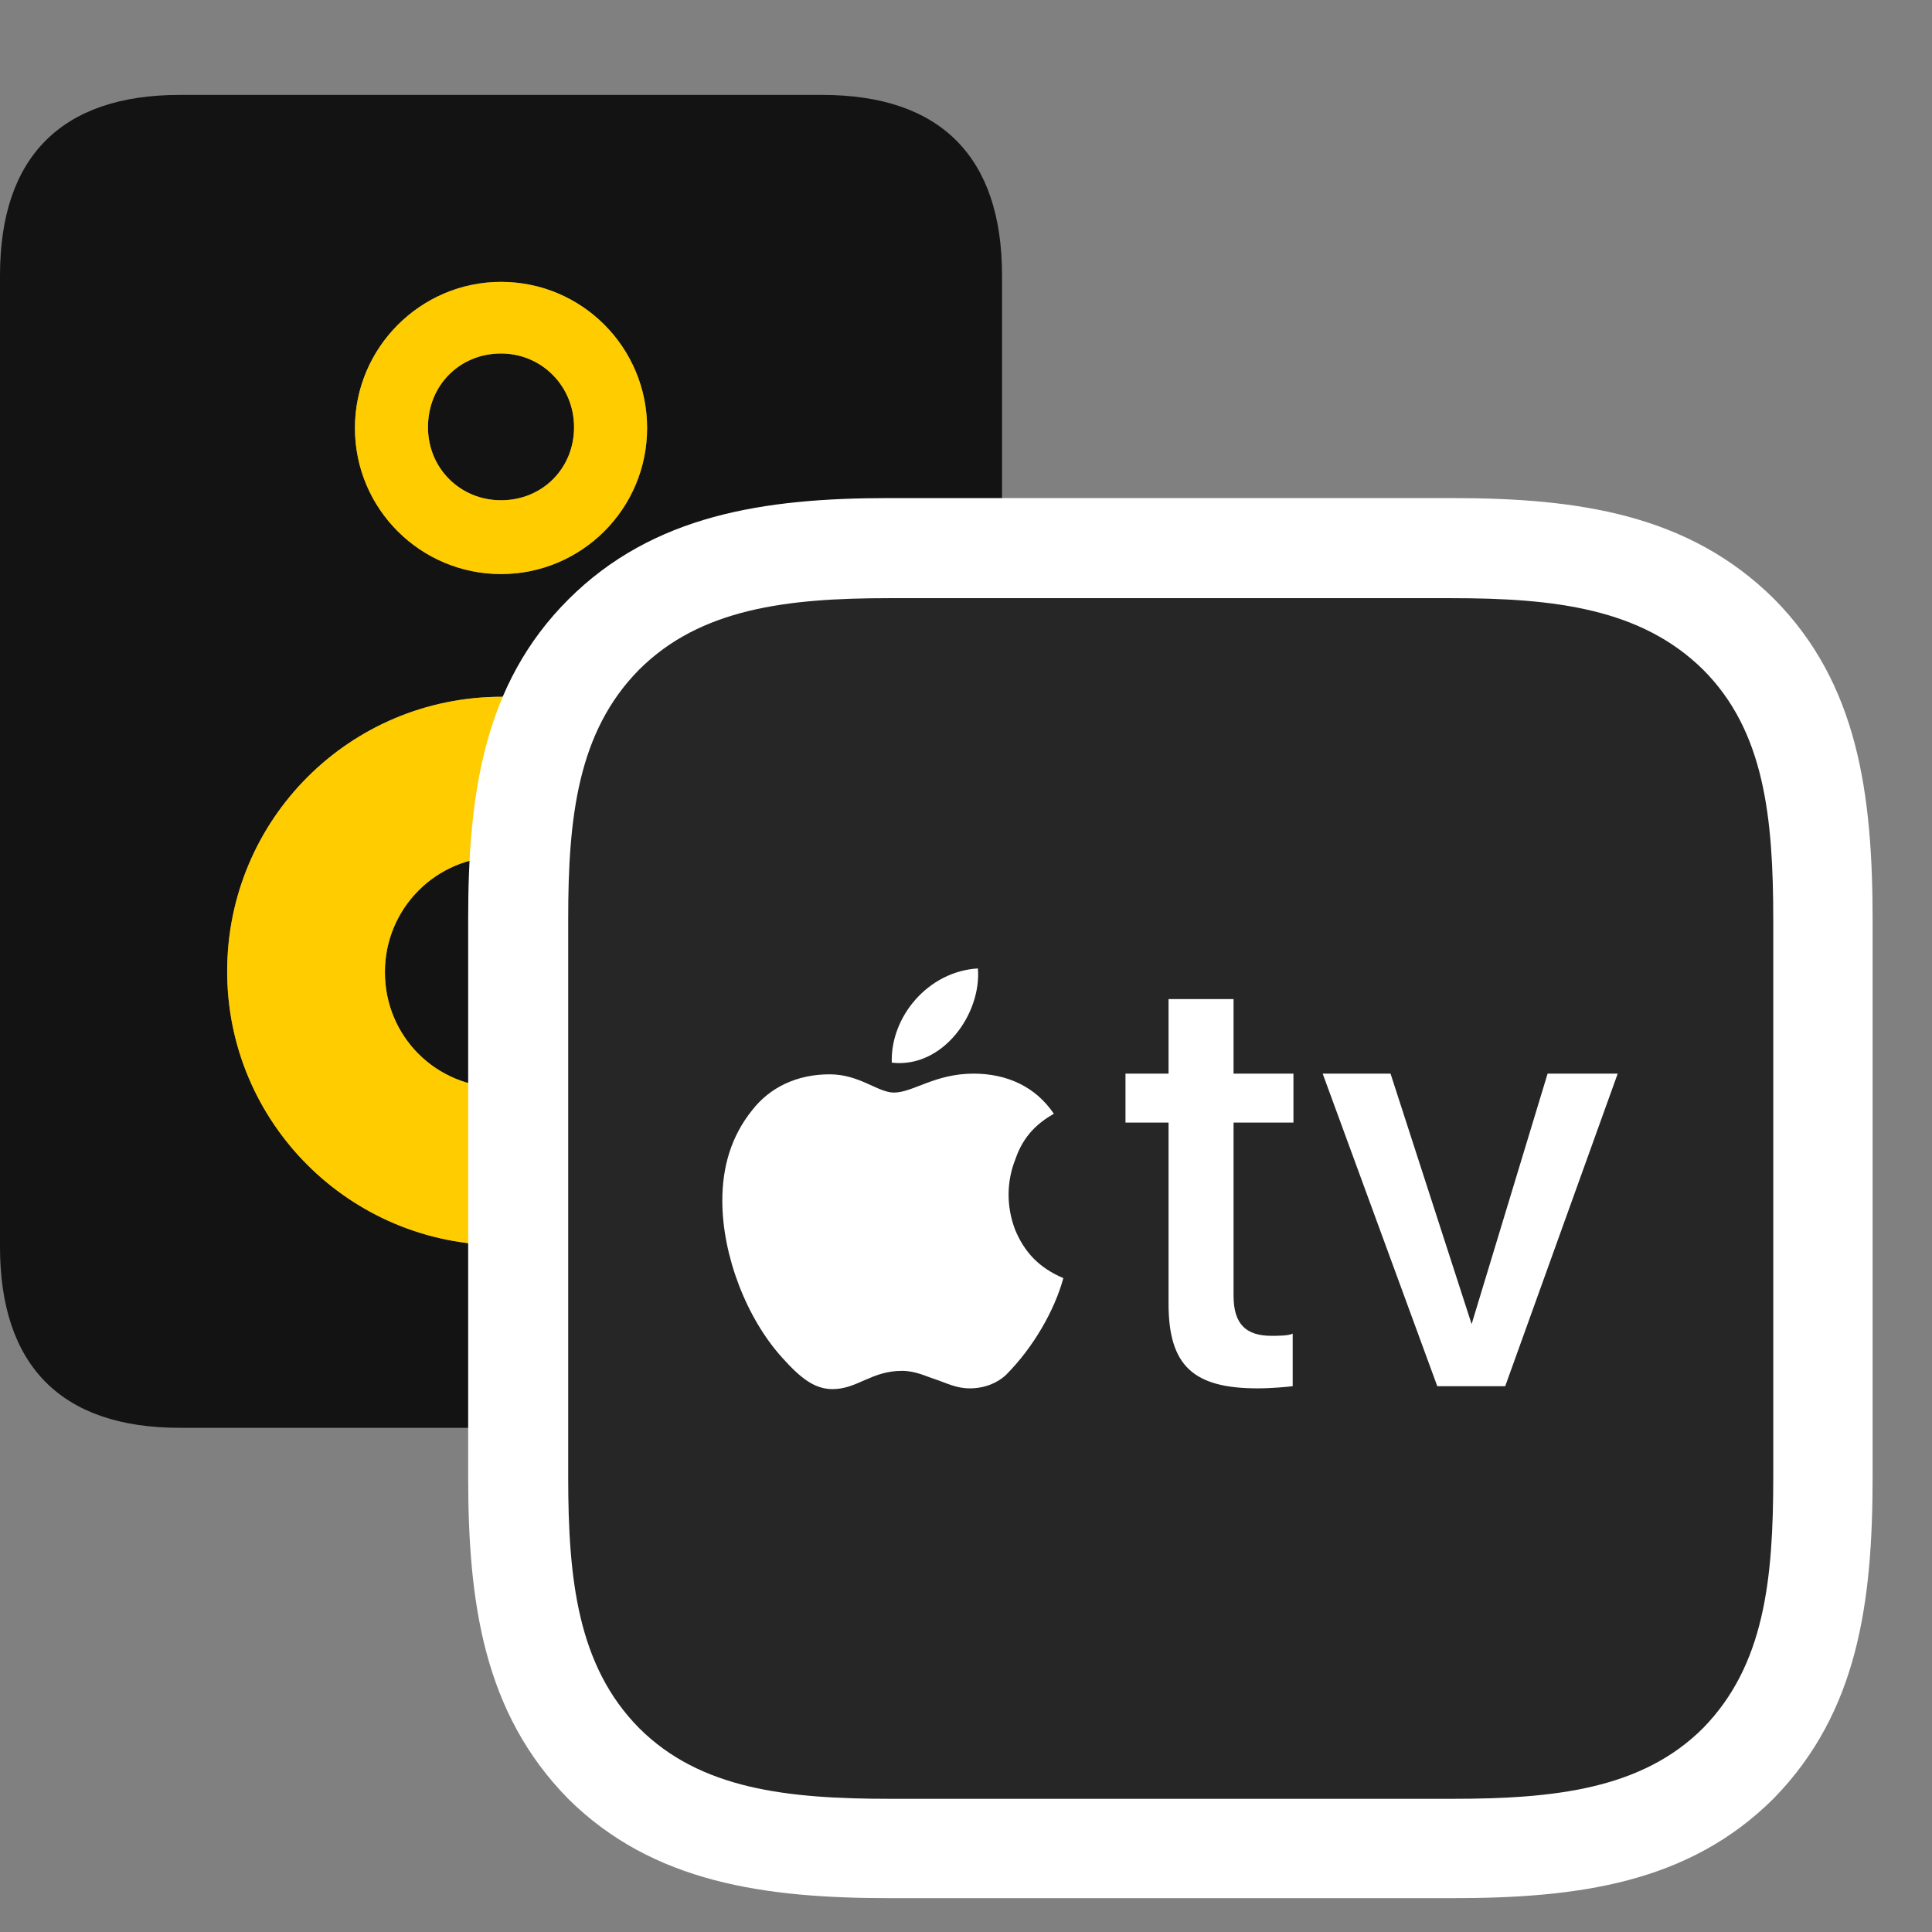 <svg width="31" height="31" viewBox="0 0 31 31" fill="none" xmlns="http://www.w3.org/2000/svg">
<rect x="0" y="0" width="31" height="31" fill="#808080" stroke="none"/>
<path d="M2.883 22.91H13.195C15.094 22.91 16.078 21.914 16.078 20.004V4.418C16.078 2.52 15.094 1.523 13.195 1.523H2.883C0.984 1.523 0 2.52 0 4.418V20.004C0 21.914 0.984 22.91 2.883 22.91ZM8.039 9.211C6.75 9.211 5.695 8.168 5.695 6.867C5.695 5.578 6.75 4.523 8.039 4.523C9.34 4.523 10.383 5.578 10.383 6.867C10.383 8.168 9.328 9.211 8.039 9.211ZM8.051 19.98C5.613 19.98 3.645 18.012 3.645 15.586C3.645 13.148 5.613 11.18 8.051 11.18C10.477 11.18 12.445 13.148 12.445 15.586C12.445 18.012 10.477 19.98 8.051 19.98ZM8.039 8.027C8.707 8.027 9.211 7.512 9.211 6.855C9.211 6.199 8.695 5.672 8.039 5.672C7.383 5.672 6.867 6.176 6.867 6.855C6.867 7.512 7.383 8.027 8.039 8.027ZM8.027 17.449C9.059 17.449 9.879 16.629 9.879 15.598C9.879 14.578 9.059 13.746 8.027 13.746C6.996 13.746 6.176 14.578 6.176 15.598C6.176 16.629 6.996 17.449 8.027 17.449Z" fill="black" fill-opacity="0.85"/>
<path d="M8.039 9.211C6.75 9.211 5.695 8.168 5.695 6.867C5.695 5.578 6.75 4.523 8.039 4.523C9.34 4.523 10.383 5.578 10.383 6.867C10.383 8.168 9.328 9.211 8.039 9.211ZM8.051 19.98C5.613 19.98 3.645 18.012 3.645 15.586C3.645 13.148 5.613 11.18 8.051 11.18C10.477 11.18 12.445 13.148 12.445 15.586C12.445 18.012 10.477 19.98 8.051 19.98ZM8.039 8.027C8.707 8.027 9.211 7.512 9.211 6.855C9.211 6.199 8.695 5.672 8.039 5.672C7.383 5.672 6.867 6.176 6.867 6.855C6.867 7.512 7.383 8.027 8.039 8.027ZM8.027 17.449C9.059 17.449 9.879 16.629 9.879 15.598C9.879 14.578 9.059 13.746 8.027 13.746C6.996 13.746 6.176 14.578 6.176 15.598C6.176 16.629 6.996 17.449 8.027 17.449Z" fill="#FFCC00"/>
<path d="M14.285 30.457H23.297C25.312 30.457 27.094 30.223 28.465 28.852C29.812 27.469 30.047 25.711 30.047 23.695V14.766C30.047 12.738 29.812 10.969 28.465 9.609C27.094 8.25 25.324 7.992 23.297 7.992H14.262C12.258 7.992 10.477 8.262 9.117 9.621C7.758 10.98 7.512 12.75 7.512 14.742V23.695C7.512 25.711 7.758 27.48 9.117 28.863C10.477 30.211 12.27 30.457 14.285 30.457Z" fill="white"/>
<path d="M14.285 28.863H23.297C24.938 28.863 26.344 28.711 27.328 27.727C28.312 26.719 28.453 25.348 28.453 23.695V14.766C28.453 13.113 28.312 11.73 27.328 10.746C26.332 9.762 24.938 9.598 23.297 9.598H14.262C12.633 9.598 11.238 9.762 10.254 10.746C9.27 11.742 9.117 13.113 9.117 14.742V23.695C9.117 25.348 9.27 26.73 10.254 27.727C11.238 28.711 12.633 28.863 14.285 28.863ZM14.309 17.051C14.285 16.312 14.895 15.586 15.691 15.539C15.75 16.266 15.129 17.145 14.309 17.051ZM17.062 20.508C16.922 21.023 16.582 21.621 16.137 22.066C16.008 22.184 15.809 22.277 15.562 22.277C15.34 22.277 15.199 22.195 14.988 22.125C14.871 22.09 14.695 21.996 14.473 21.996C13.98 21.996 13.758 22.289 13.359 22.289C13.078 22.289 12.855 22.125 12.551 21.785C11.977 21.152 11.59 20.145 11.59 19.266C11.59 18.727 11.73 18.234 12.07 17.812C12.352 17.449 12.785 17.238 13.312 17.238C13.793 17.238 14.086 17.531 14.344 17.531C14.648 17.531 15 17.227 15.621 17.227C16.16 17.227 16.617 17.438 16.91 17.871C16.512 18.094 16.371 18.375 16.289 18.609C16.16 18.938 16.137 19.336 16.289 19.734C16.441 20.098 16.676 20.344 17.062 20.508ZM19.793 16.031V17.227H20.754V18.012H19.793V20.789C19.793 21.246 19.992 21.434 20.402 21.434C20.496 21.434 20.684 21.434 20.742 21.398V22.242C20.648 22.254 20.402 22.277 20.18 22.277C19.148 22.277 18.75 21.914 18.75 20.918V18.012H18.059V17.227H18.75V16.031H19.793ZM24.152 22.242H23.062L21.223 17.227H22.312L23.613 21.246L24.832 17.227H25.957L24.152 22.242Z" fill="black" fill-opacity="0.85"/>
</svg>
